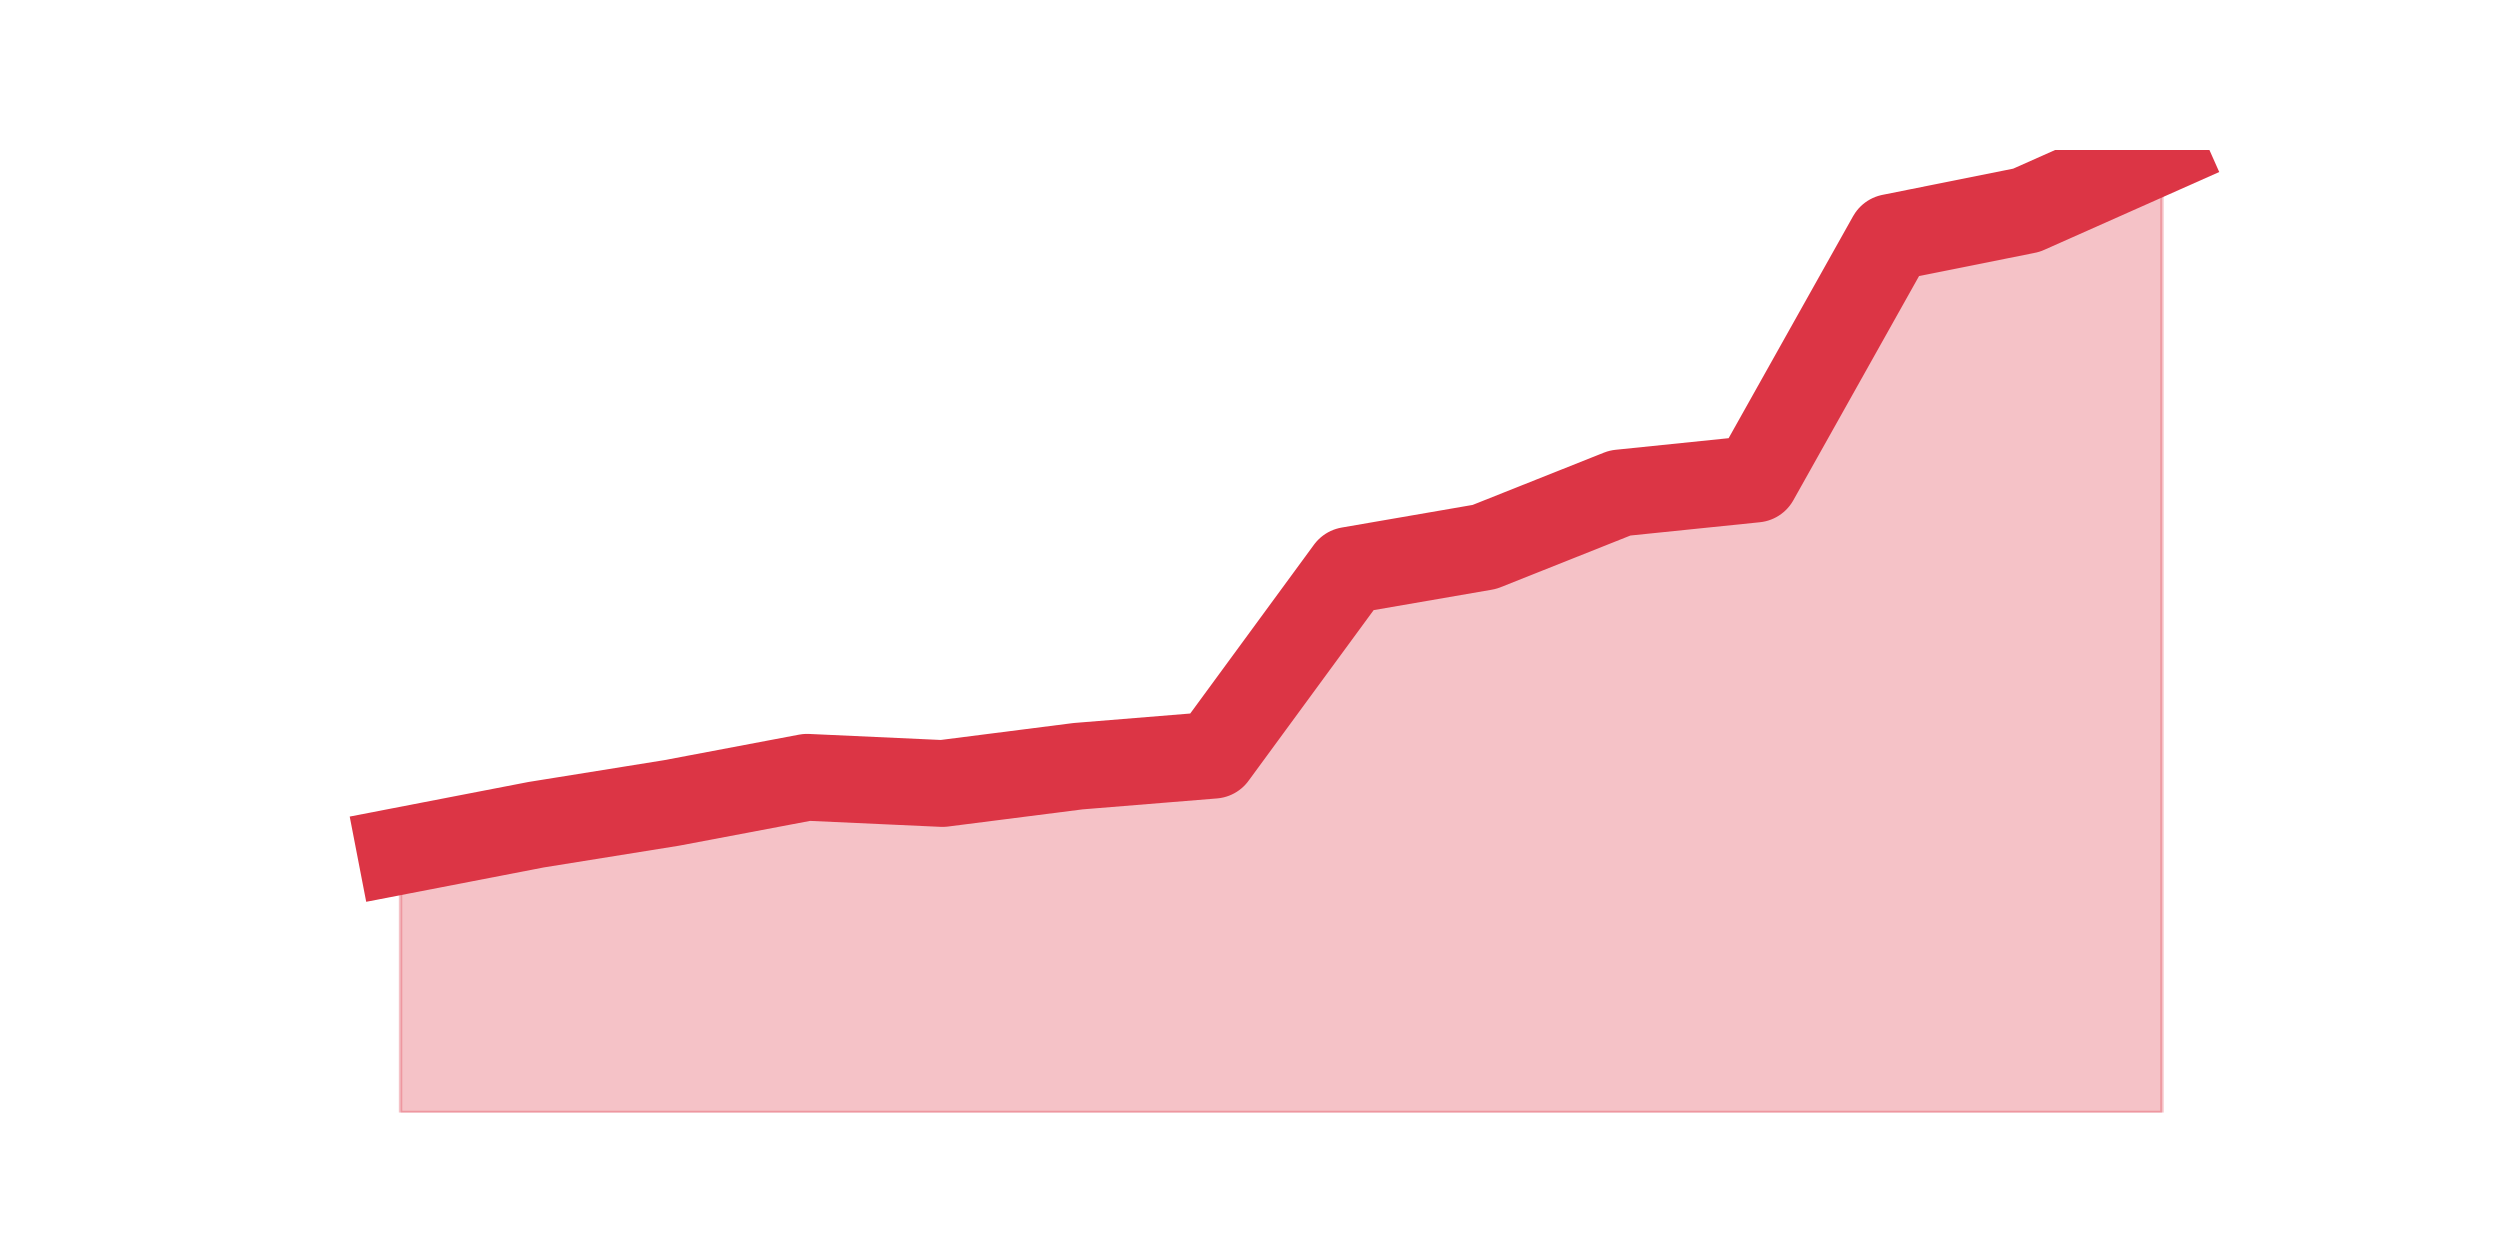 <?xml version="1.0" encoding="utf-8" standalone="no"?>
<!DOCTYPE svg PUBLIC "-//W3C//DTD SVG 1.1//EN"
  "http://www.w3.org/Graphics/SVG/1.1/DTD/svg11.dtd">
<svg height="360pt" version="1.1" viewBox="0 0 720 360" width="720pt" xmlns="http://www.w3.org/2000/svg" xmlns:xlink="http://www.w3.org/1999/xlink">
 <defs>
  <style type="text/css">*{stroke-linecap:butt;stroke-linejoin:round;}</style>
 </defs>
 <g id="figure_1">
  <g id="patch_1">
   <path d="M 0 360 
L 720 360 
L 720 0 
L 0 0 
z
" style="fill:none;"/>
  </g>
  <g id="axes_1">
   <g id="matplotlib.axis_1"/>
   <g id="matplotlib.axis_2"/>
   <g id="PolyCollection_1">
    <defs>
     <path d="M 115.364 -114.929 
L 115.364 -39.6 
L 154.385 -39.6 
L 193.406 -39.6 
L 232.427 -39.6 
L 271.448 -39.6 
L 310.469 -39.6 
L 349.49 -39.6 
L 388.51 -39.6 
L 427.531 -39.6 
L 466.552 -39.6 
L 505.573 -39.6 
L 544.594 -39.6 
L 583.615 -39.6 
L 622.636 -39.6 
L 622.636 -316.8 
L 622.636 -316.8 
L 583.615 -299.443 
L 544.594 -291.623 
L 505.573 -222.029 
L 466.552 -218.026 
L 427.531 -202.486 
L 388.51 -195.742 
L 349.49 -142.511 
L 310.469 -139.333 
L 271.448 -134.355 
L 232.427 -136.137 
L 193.406 -128.754 
L 154.385 -122.481 
L 115.364 -114.929 
z
" id="m9762143155" style="stroke:#dc3545;stroke-opacity:0.3;"/>
    </defs>
    <g clip-path="url(#p2e8aeb9da7)">
     <use style="fill:#dc3545;fill-opacity:0.3;stroke:#dc3545;stroke-opacity:0.3;" x="0" xlink:href="#m9762143155" y="360"/>
    </g>
   </g>
   <g id="line2d_1">
    <path clip-path="url(#p2e8aeb9da7)" d="M 115.364 245.071 
L 154.385 237.519 
L 193.406 231.246 
L 232.427 223.863 
L 271.448 225.645 
L 310.469 220.667 
L 349.49 217.489 
L 388.51 164.258 
L 427.531 157.514 
L 466.552 141.974 
L 505.573 137.971 
L 544.594 68.377 
L 583.615 60.557 
L 622.636 43.2 
" style="fill:none;stroke:#dc3545;stroke-linecap:square;stroke-width:25;"/>
   </g>
  </g>
 </g>
 <defs>
  <clipPath id="p2e8aeb9da7">
   <rect height="277.2" width="558" x="90" y="43.2"/>
  </clipPath>
 </defs>
</svg>
